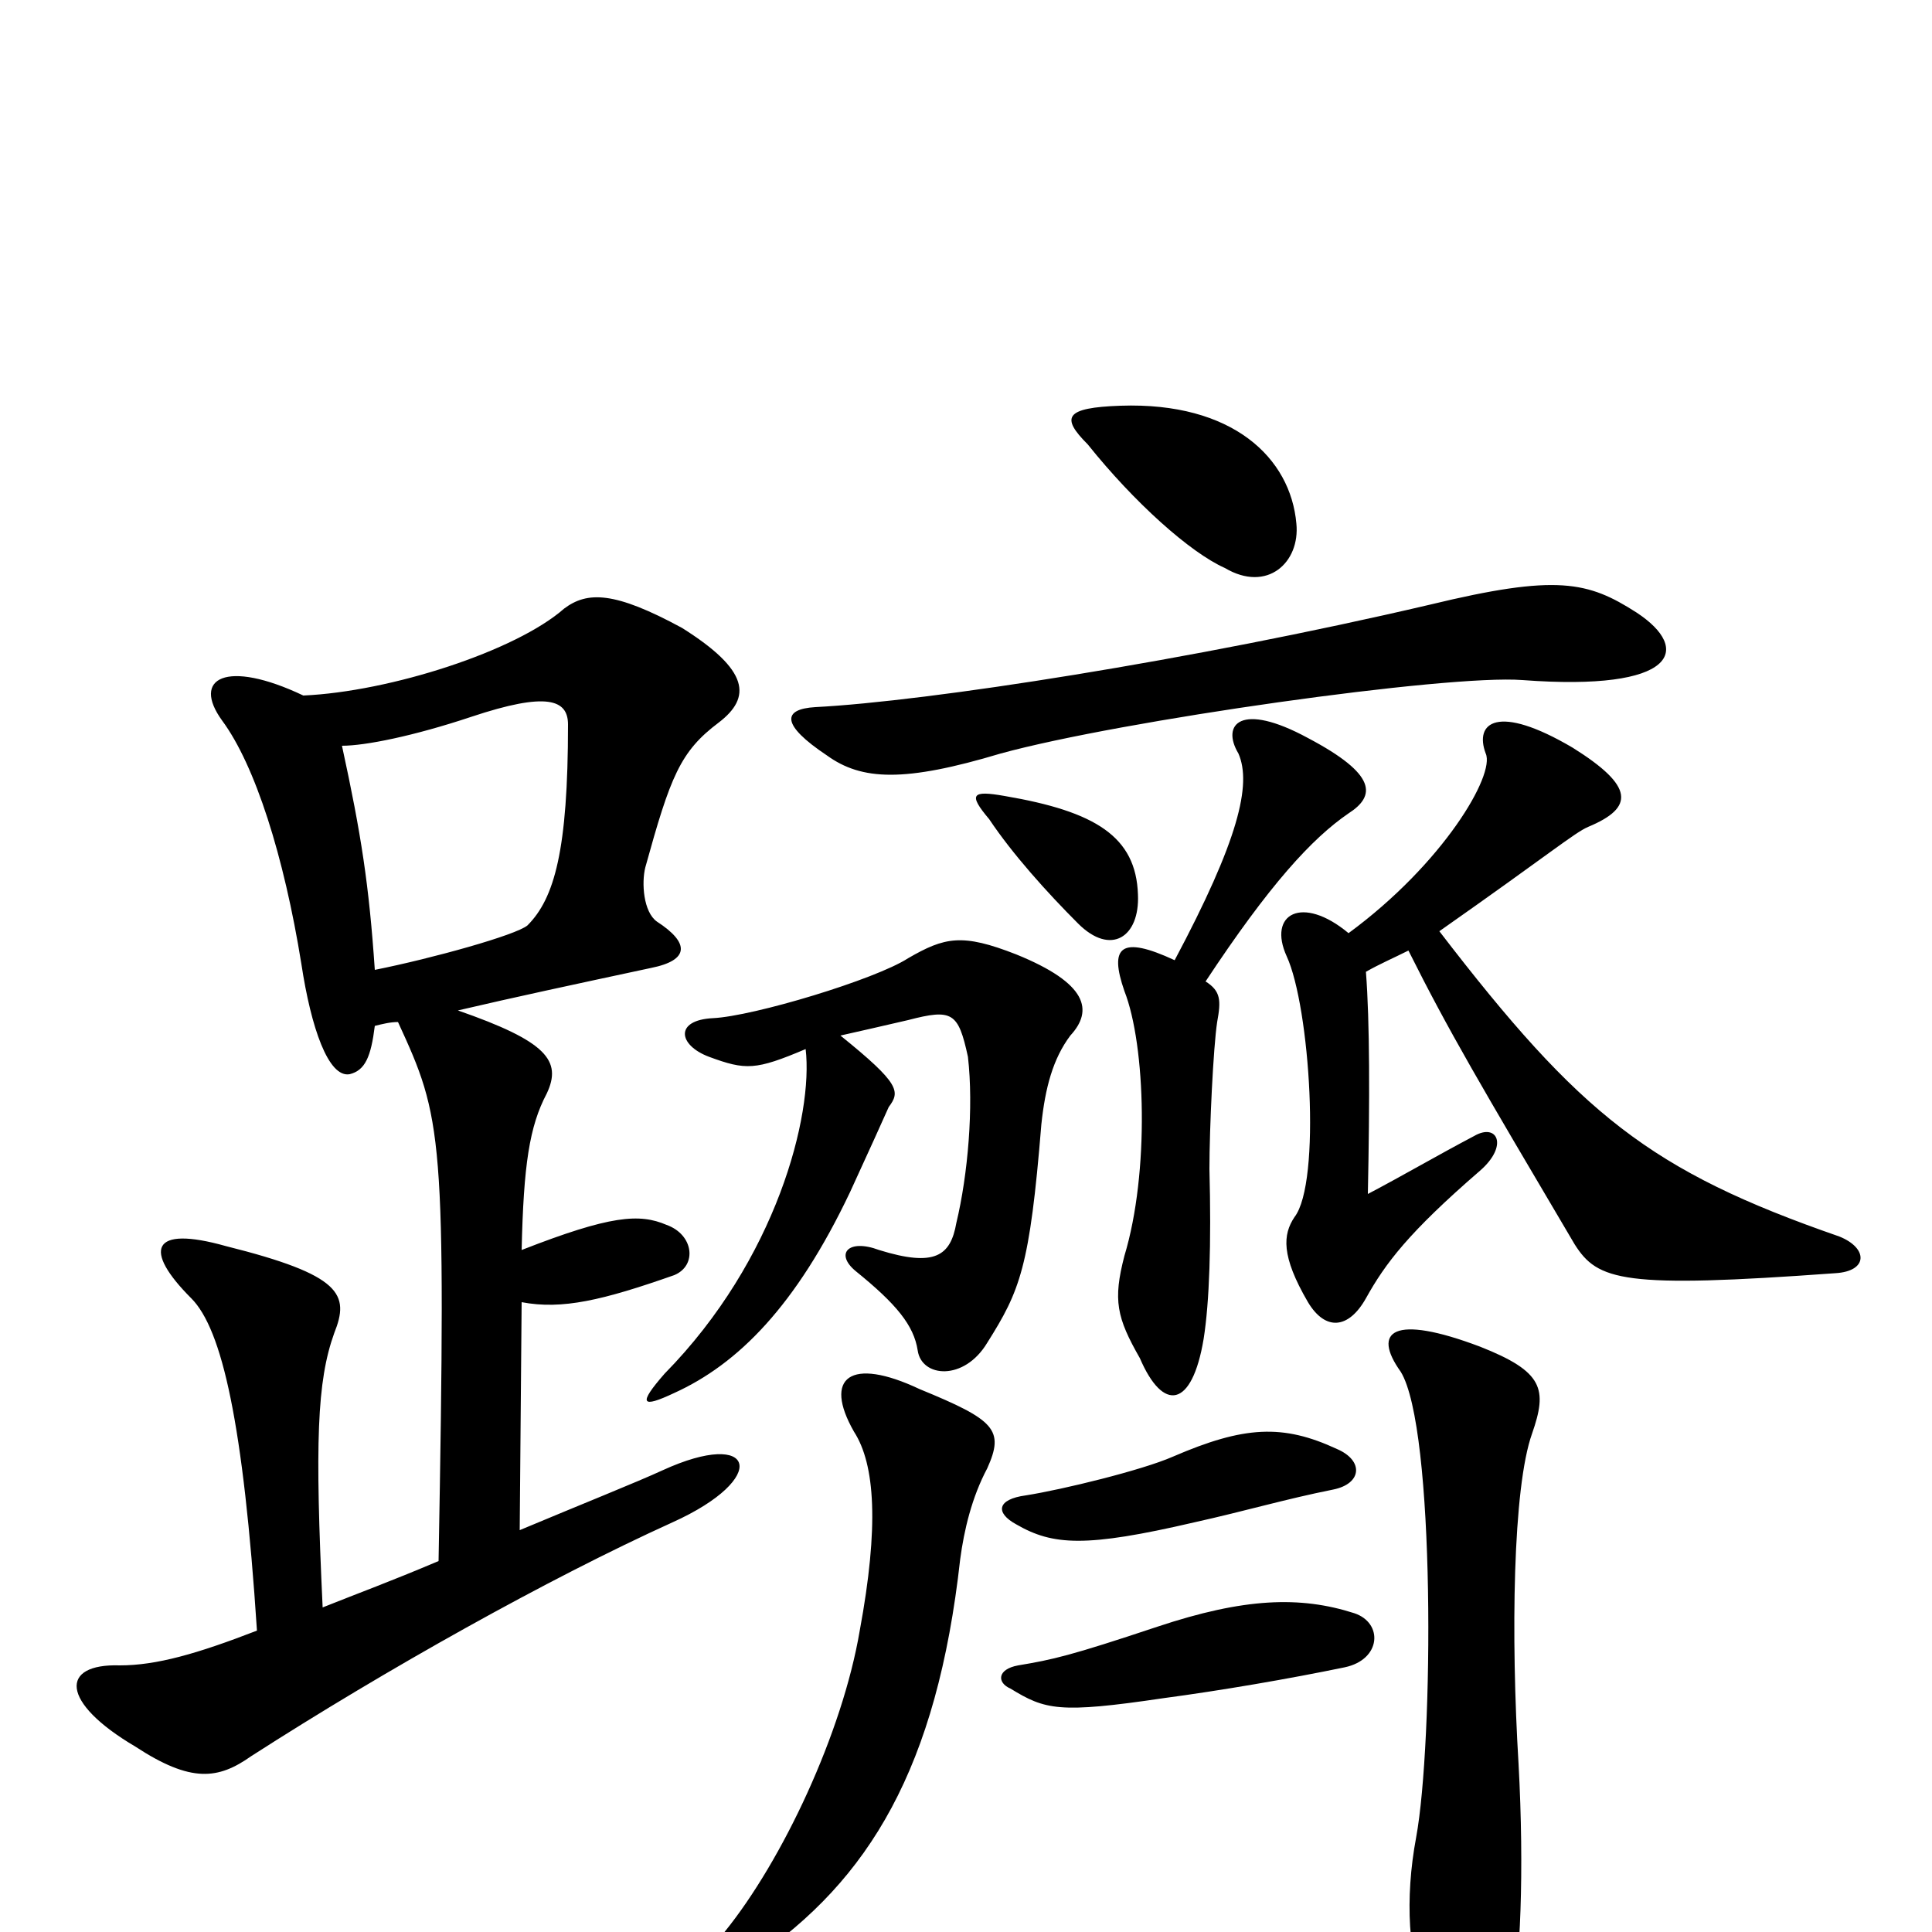 <svg xmlns="http://www.w3.org/2000/svg" viewBox="0 -1000 1000 1000">
	<path fill="#000000" d="M608 -503C580 -516 574 -510 582 -487C593 -459 595 -393 582 -350C576 -327 578 -318 590 -297C602 -269 617 -271 623 -307C626 -326 627 -356 626 -395C626 -416 628 -458 630 -471C632 -482 632 -487 624 -492C657 -542 679 -566 698 -579C712 -588 713 -599 677 -618C642 -637 632 -625 641 -610C648 -594 641 -565 608 -503ZM527 -138C516 -136 516 -129 523 -126C541 -115 548 -113 602 -121C632 -125 667 -131 696 -137C715 -141 716 -160 701 -165C673 -174 644 -173 599 -158C554 -143 545 -141 527 -138ZM531 -226C516 -224 515 -217 526 -211C545 -200 562 -199 618 -212C645 -218 665 -224 690 -229C705 -232 706 -244 692 -250C664 -263 644 -262 607 -246C591 -239 550 -229 531 -226ZM511 -240C520 -260 515 -265 476 -281C440 -298 426 -287 442 -259C453 -242 455 -210 445 -156C436 -103 405 -37 375 0C354 27 361 34 390 14C450 -27 485 -85 497 -193C499 -208 503 -225 511 -240ZM766 -303C721 -320 710 -311 725 -290C743 -261 742 -98 733 -49C727 -17 729 14 738 34C755 72 774 70 782 38C787 18 789 -32 786 -87C782 -153 783 -230 793 -258C801 -281 799 -290 766 -303ZM520 -588C503 -591 501 -589 512 -576C524 -558 542 -538 558 -522C575 -505 590 -515 589 -537C588 -567 567 -580 520 -588ZM698 -517C674 -537 656 -527 666 -505C678 -479 684 -388 670 -370C664 -361 663 -350 677 -326C686 -311 698 -312 707 -328C717 -346 729 -362 766 -394C781 -407 775 -419 763 -412C744 -402 727 -392 708 -382C709 -431 709 -471 707 -497C714 -501 721 -504 729 -508C750 -466 766 -439 815 -356C827 -337 840 -333 950 -341C967 -342 967 -354 952 -360C854 -394 818 -423 745 -518C802 -558 815 -569 822 -572C846 -582 846 -593 814 -613C775 -636 763 -626 769 -610C774 -599 747 -553 698 -517ZM417 -457C421 -423 402 -348 344 -289C330 -273 332 -271 349 -279C382 -294 412 -324 440 -383C451 -407 456 -418 460 -427C466 -435 466 -439 435 -464C444 -466 457 -469 470 -472C493 -478 496 -476 501 -453C504 -427 501 -392 495 -367C492 -350 484 -344 455 -353C439 -359 432 -351 443 -342C464 -325 473 -314 475 -301C477 -287 499 -285 511 -305C528 -332 533 -344 539 -418C541 -437 545 -452 554 -464C566 -477 563 -491 526 -506C498 -517 489 -515 470 -504C453 -493 390 -474 369 -473C349 -472 351 -459 367 -453C386 -446 391 -446 417 -457ZM422 -634C405 -633 404 -625 428 -609C446 -596 468 -595 518 -610C580 -627 749 -651 788 -648C868 -642 876 -664 847 -683C822 -699 806 -703 740 -687C616 -658 480 -637 422 -634ZM580 -790C551 -789 549 -784 563 -770C587 -740 616 -714 634 -706C656 -693 673 -709 671 -729C668 -763 638 -792 580 -790ZM194 -498C191 -542 187 -568 177 -614C189 -614 214 -619 244 -629C283 -642 294 -638 294 -625C294 -560 287 -535 273 -521C267 -516 224 -504 194 -498ZM227 -192C201 -181 187 -176 167 -168C163 -253 164 -285 173 -310C181 -330 177 -340 117 -355C78 -366 74 -353 99 -328C115 -312 126 -263 133 -156C102 -144 81 -138 62 -138C31 -139 31 -119 70 -96C99 -77 113 -79 130 -91C200 -136 284 -183 348 -212C399 -235 391 -261 343 -239C330 -233 300 -221 269 -208L270 -326C291 -322 312 -327 349 -340C361 -345 359 -361 345 -366C331 -372 316 -371 270 -353C271 -397 274 -417 283 -434C291 -451 283 -461 237 -477C267 -484 295 -490 337 -499C357 -503 357 -512 340 -523C333 -528 332 -543 334 -551C347 -598 352 -611 372 -626C389 -639 388 -653 353 -675C318 -694 304 -694 292 -685C267 -663 202 -642 157 -640C117 -659 99 -649 115 -627C132 -604 147 -557 156 -501C161 -468 170 -442 181 -444C189 -446 192 -453 194 -469C198 -470 202 -471 206 -471C229 -421 231 -414 227 -192Z"/>
</svg>